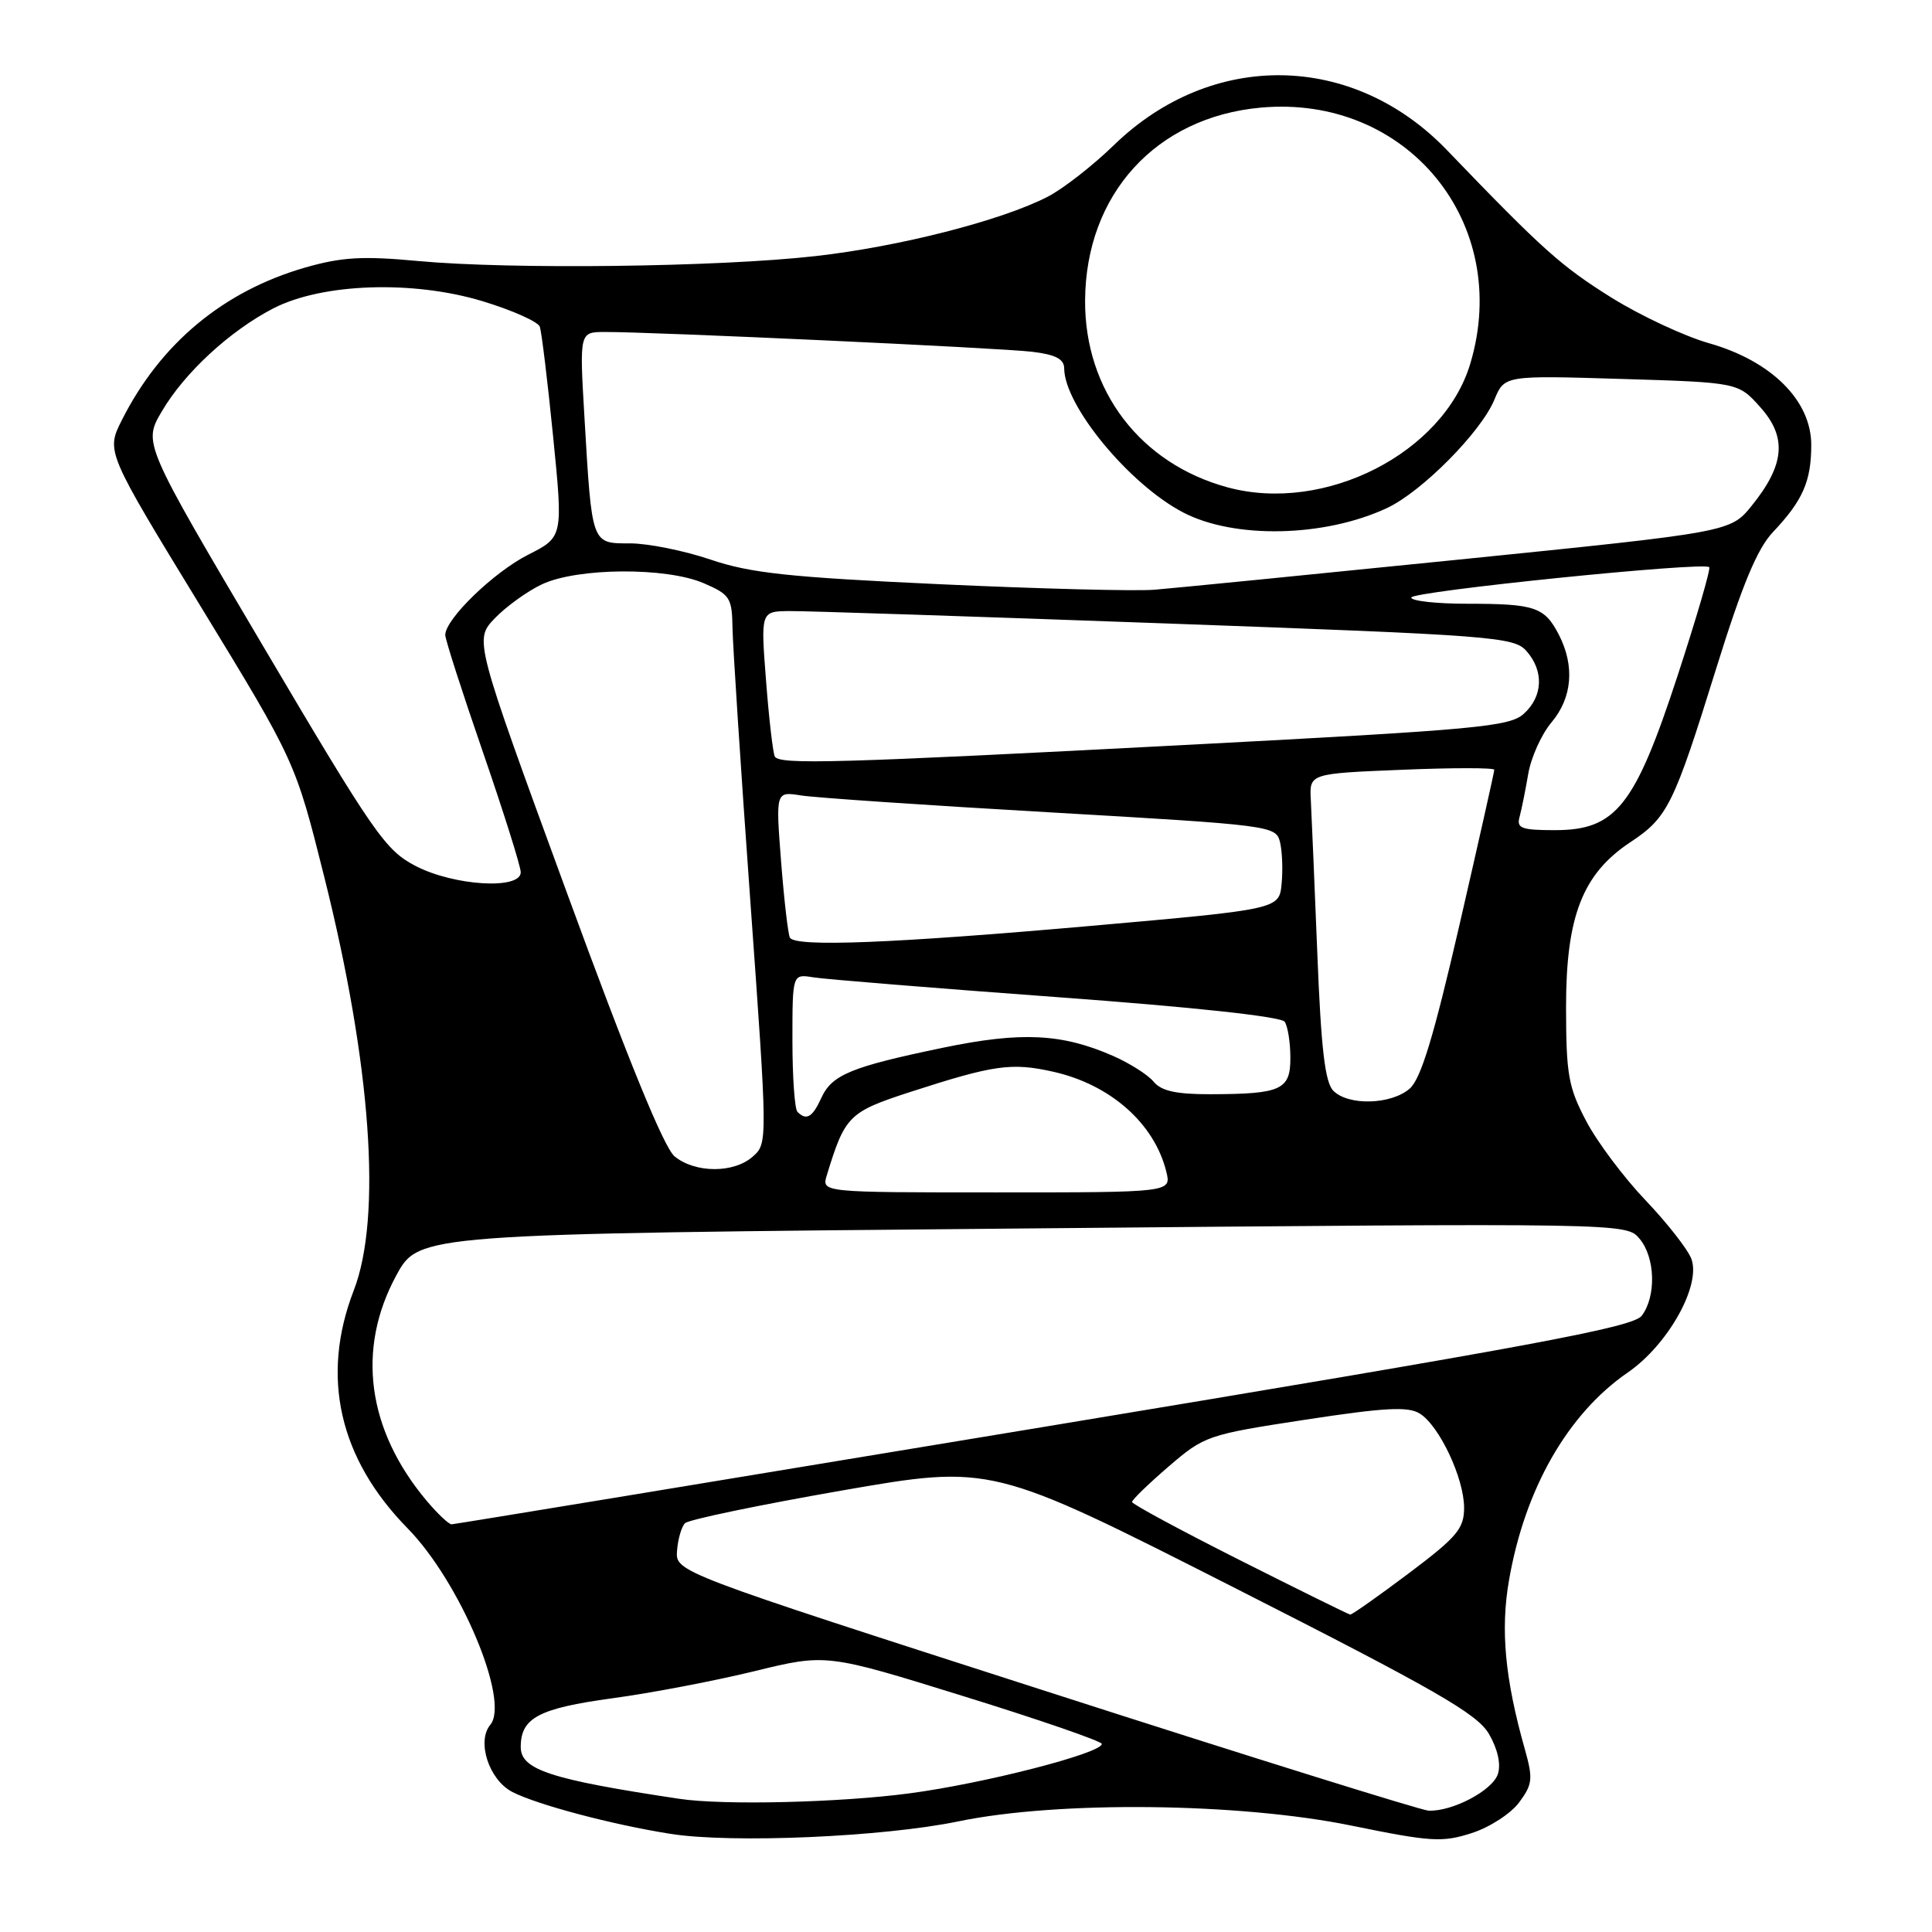 <?xml version="1.0" encoding="UTF-8" standalone="no"?>
<!DOCTYPE svg PUBLIC "-//W3C//DTD SVG 1.1//EN" "http://www.w3.org/Graphics/SVG/1.1/DTD/svg11.dtd" >
<svg xmlns="http://www.w3.org/2000/svg" xmlns:xlink="http://www.w3.org/1999/xlink" version="1.1" viewBox="0 0 256 256">
 <g >
 <path fill="currentColor"
d=" M 127.00 241.34 C 140.23 238.60 164.20 238.86 179.11 241.91 C 189.62 244.06 191.12 244.15 195.02 242.89 C 197.39 242.13 200.21 240.30 201.30 238.82 C 203.07 236.43 203.15 235.70 202.06 231.82 C 199.41 222.45 198.80 215.94 199.96 209.34 C 202.06 197.26 207.74 187.34 215.68 181.87 C 221.03 178.19 225.44 170.30 224.11 166.79 C 223.63 165.53 220.89 162.03 218.02 159.02 C 215.16 156.02 211.62 151.30 210.17 148.53 C 207.82 144.07 207.52 142.37 207.51 133.50 C 207.50 121.44 209.69 115.80 216.01 111.61 C 220.98 108.32 221.75 106.77 227.43 88.50 C 230.87 77.45 232.84 72.71 234.93 70.50 C 238.89 66.31 240.00 63.77 240.00 58.95 C 240.00 53.08 234.73 47.83 226.46 45.48 C 223.18 44.55 217.35 41.82 213.50 39.42 C 206.85 35.26 204.41 33.08 191.72 19.88 C 179.25 6.92 160.58 6.64 147.62 19.21 C 144.81 21.94 140.85 25.03 138.82 26.07 C 132.69 29.23 119.10 32.70 108.00 33.94 C 95.12 35.39 67.67 35.72 55.44 34.59 C 48.05 33.90 45.30 34.06 40.44 35.45 C 29.61 38.57 21.26 45.51 16.15 55.66 C 14.05 59.82 14.05 59.82 26.60 80.37 C 39.14 100.92 39.14 100.92 42.97 116.21 C 49.19 141.05 50.63 161.29 46.87 171.00 C 42.47 182.39 44.92 193.25 54.00 202.50 C 60.95 209.58 67.60 225.37 64.97 228.54 C 63.13 230.75 64.79 235.84 67.88 237.44 C 71.16 239.13 81.05 241.76 88.81 242.99 C 96.91 244.28 117.01 243.41 127.00 241.34 Z  M 138.50 224.06 C 89.50 208.29 89.50 208.29 89.71 205.48 C 89.83 203.94 90.30 202.30 90.77 201.83 C 91.24 201.36 100.57 199.42 111.50 197.51 C 131.38 194.05 131.38 194.05 163.40 210.30 C 190.26 223.94 195.72 227.07 197.29 229.75 C 198.45 231.74 198.90 233.75 198.48 235.06 C 197.79 237.24 192.45 240.06 189.28 239.92 C 188.30 239.87 165.45 232.74 138.50 224.06 Z  M 90.00 238.35 C 72.95 235.79 69.00 234.50 69.00 231.49 C 69.00 227.63 71.36 226.37 81.14 225.03 C 86.26 224.34 94.73 222.72 99.97 221.44 C 109.50 219.11 109.50 219.11 127.75 224.78 C 137.79 227.89 146.00 230.73 146.00 231.08 C 146.00 232.31 130.36 236.33 120.50 237.63 C 111.21 238.86 95.81 239.23 90.00 238.35 Z  M 164.25 206.71 C 156.41 202.76 150.00 199.30 150.00 199.02 C 150.00 198.73 152.18 196.62 154.85 194.32 C 159.60 190.24 160.00 190.10 172.95 188.12 C 183.47 186.51 186.58 186.34 188.12 187.30 C 190.72 188.91 194.00 195.88 194.00 199.79 C 194.00 202.55 193.07 203.66 186.66 208.48 C 182.62 211.51 179.14 213.97 178.91 213.94 C 178.68 213.91 172.09 210.66 164.25 206.71 Z  M 56.54 198.87 C 48.65 189.48 47.20 178.78 52.51 169.00 C 55.50 163.50 55.50 163.50 135.50 162.78 C 215.50 162.05 215.50 162.05 217.25 164.14 C 219.34 166.62 219.48 171.78 217.54 174.34 C 216.37 175.88 203.25 178.32 138.32 189.07 C 95.52 196.16 60.20 201.97 59.84 201.98 C 59.48 201.99 57.99 200.59 56.54 198.87 Z  M 109.55 155.75 C 111.97 147.83 112.46 147.34 120.65 144.68 C 131.72 141.10 134.02 140.77 139.56 142.01 C 147.14 143.71 152.97 148.87 154.54 155.25 C 155.22 158.00 155.22 158.00 132.04 158.00 C 108.87 158.00 108.87 158.00 109.55 155.75 Z  M 89.39 153.23 C 87.98 152.08 83.19 140.36 75.06 118.14 C 62.84 84.78 62.84 84.78 65.56 81.93 C 67.06 80.37 69.86 78.35 71.78 77.44 C 76.46 75.21 88.28 75.13 93.25 77.28 C 96.73 78.78 97.00 79.21 97.06 83.20 C 97.10 85.56 98.16 101.90 99.43 119.50 C 101.72 151.35 101.72 151.51 99.75 153.25 C 97.24 155.48 92.12 155.46 89.39 153.23 Z  M 105.67 147.33 C 105.30 146.97 105.00 142.70 105.00 137.86 C 105.00 129.05 105.00 129.05 107.75 129.50 C 109.26 129.75 123.78 130.93 140.00 132.12 C 158.18 133.45 169.78 134.71 170.23 135.39 C 170.64 136.00 170.98 138.14 170.98 140.13 C 171.00 144.41 169.80 144.97 160.37 144.99 C 155.86 145.00 153.88 144.56 152.87 143.34 C 152.12 142.42 149.70 140.89 147.50 139.92 C 140.71 136.94 135.33 136.68 125.00 138.82 C 112.76 141.36 110.23 142.41 108.83 145.48 C 107.66 148.05 106.85 148.52 105.67 147.33 Z  M 176.68 144.54 C 175.57 143.43 175.05 139.00 174.55 126.29 C 174.18 117.05 173.79 107.92 173.69 106.00 C 173.50 102.50 173.50 102.50 185.75 102.00 C 192.49 101.72 198.00 101.72 198.00 102.00 C 198.00 102.28 195.93 111.50 193.40 122.50 C 189.97 137.38 188.28 142.95 186.79 144.25 C 184.34 146.38 178.68 146.54 176.68 144.54 Z  M 104.67 124.25 C 104.43 123.84 103.90 119.31 103.50 114.18 C 102.78 104.87 102.78 104.87 106.14 105.40 C 107.99 105.70 122.90 106.71 139.28 107.65 C 168.35 109.33 169.07 109.42 169.60 111.55 C 169.90 112.74 170.00 115.24 169.82 117.10 C 169.50 120.48 169.50 120.48 144.50 122.69 C 118.26 125.00 105.42 125.51 104.67 124.25 Z  M 55.08 114.75 C 51.06 112.67 49.58 110.53 34.86 85.61 C 18.97 58.72 18.97 58.72 21.43 54.53 C 24.43 49.40 30.46 43.84 36.20 40.87 C 42.69 37.52 54.72 37.11 63.97 39.92 C 67.89 41.11 71.29 42.63 71.53 43.29 C 71.76 43.96 72.56 50.50 73.29 57.83 C 74.62 71.16 74.62 71.16 69.97 73.51 C 65.40 75.83 59.00 82.03 59.00 84.14 C 59.00 84.74 61.25 91.73 64.00 99.69 C 66.75 107.66 69.00 114.81 69.00 115.58 C 69.00 117.92 60.17 117.39 55.08 114.75 Z  M 201.35 108.25 C 201.61 107.29 202.13 104.72 202.50 102.54 C 202.87 100.37 204.25 97.30 205.58 95.72 C 208.34 92.44 208.69 88.23 206.54 84.07 C 204.65 80.43 203.38 80.00 194.42 80.00 C 190.34 80.00 187.00 79.63 187.00 79.18 C 187.00 78.36 225.74 74.41 226.48 75.15 C 226.70 75.36 224.81 81.82 222.30 89.50 C 216.63 106.83 214.12 110.00 206.03 110.00 C 201.60 110.00 200.93 109.75 201.35 108.25 Z  M 102.67 100.25 C 102.43 99.84 101.90 95.34 101.51 90.25 C 100.79 81.00 100.79 81.00 104.64 80.97 C 106.76 80.95 129.20 81.69 154.50 82.61 C 197.87 84.18 200.60 84.39 202.25 86.25 C 204.60 88.89 204.46 92.28 201.91 94.58 C 200.02 96.29 195.79 96.68 157.66 98.68 C 110.84 101.13 103.32 101.34 102.67 100.25 Z  M 124.50 77.41 C 104.54 76.49 99.43 75.94 94.16 74.15 C 90.67 72.97 85.87 72.00 83.49 72.00 C 78.35 72.00 78.44 72.27 77.44 55.25 C 76.78 44.00 76.78 44.00 80.14 43.99 C 86.53 43.97 132.52 46.10 136.75 46.61 C 139.86 46.98 141.00 47.57 141.01 48.81 C 141.04 53.75 149.61 64.15 156.75 67.89 C 163.55 71.45 175.54 71.19 183.82 67.30 C 188.43 65.13 196.24 57.24 198.01 52.97 C 199.35 49.74 199.35 49.74 214.84 50.21 C 230.33 50.68 230.33 50.68 233.26 53.97 C 236.81 57.94 236.49 61.59 232.12 67.00 C 229.29 70.50 229.29 70.50 193.40 74.14 C 173.65 76.14 155.47 77.94 153.00 78.14 C 150.53 78.35 137.70 78.02 124.50 77.41 Z  M 162.67 64.58 C 151.10 61.44 143.72 51.77 143.78 39.82 C 143.86 25.75 153.17 15.52 167.06 14.26 C 186.44 12.50 200.40 29.57 194.82 48.19 C 191.27 60.04 175.53 68.06 162.67 64.58 Z "/>
</g>
</svg>